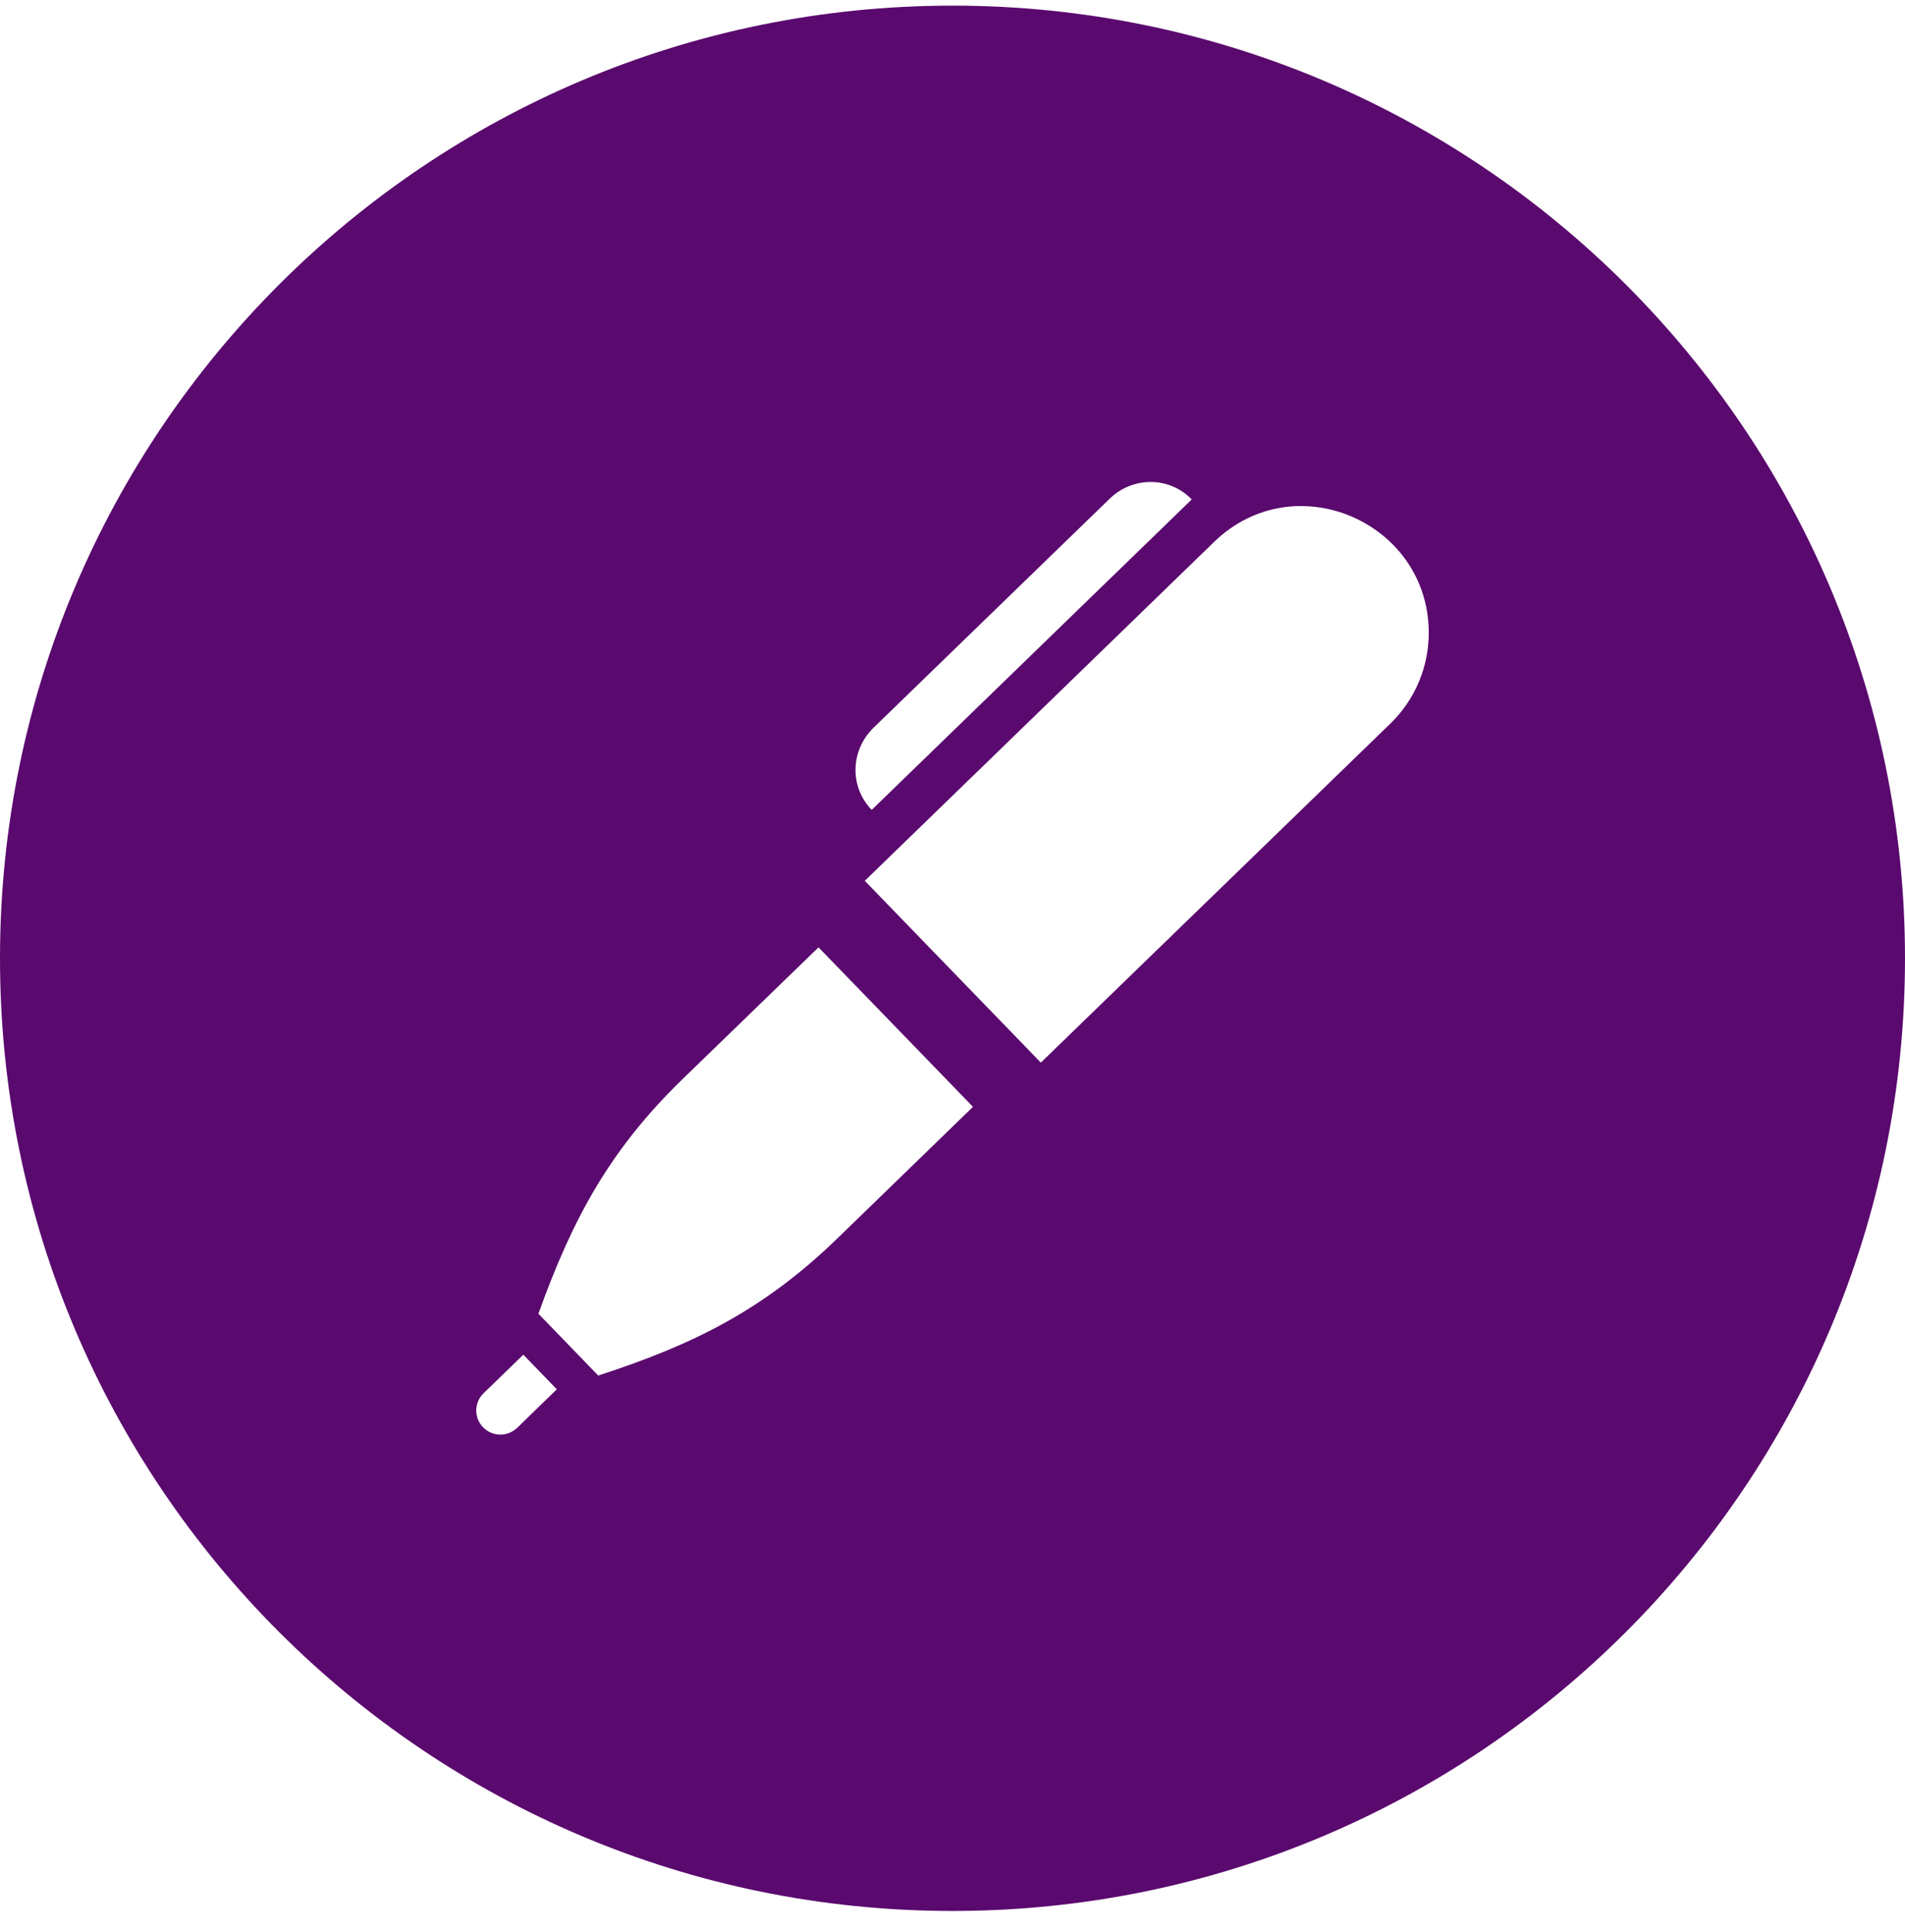 <svg width="72" height="73" viewBox="0 0 72 73" fill="none" xmlns="http://www.w3.org/2000/svg">
<g id="iconmonstr-pen" clip-path="url(#clip0_349_8)">
<path id="Vector" d="M36 0.213C16.119 0.213 0 16.332 0 36.213C0 56.094 16.119 72.213 36 72.213C55.881 72.213 72 56.094 72 36.213C72 16.332 55.881 0.213 36 0.213ZM33.018 27.498L41.94 18.846C42.372 18.426 42.933 18.213 43.488 18.213C44.052 18.213 44.613 18.432 45.042 18.873L32.946 30.606C32.097 29.724 32.142 28.35 33.018 27.498ZM19.548 53.955C19.368 54.126 19.14 54.213 18.912 54.213C18.408 54.213 18 53.802 18 53.301C18 53.064 18.093 52.824 18.279 52.647L19.779 51.192L21.045 52.5L19.548 53.955ZM31.65 46.797C28.893 49.47 26.262 50.796 22.611 51.981L20.349 49.644C21.648 46.029 23.052 43.443 25.806 40.77L30.936 35.799L36.774 41.826L31.65 46.797ZM52.545 27.348L39.339 40.155L32.685 33.285L45.891 20.475C48.939 17.523 54 19.737 54 23.913C54 25.161 53.514 26.409 52.545 27.348Z" fill="#5A096E"/>
</g>
<defs>
<clipPath id="clip0_349_8">
<rect width="72" height="72" fill="white" transform="translate(0 0.213)"/>
</clipPath>
</defs>
</svg>
